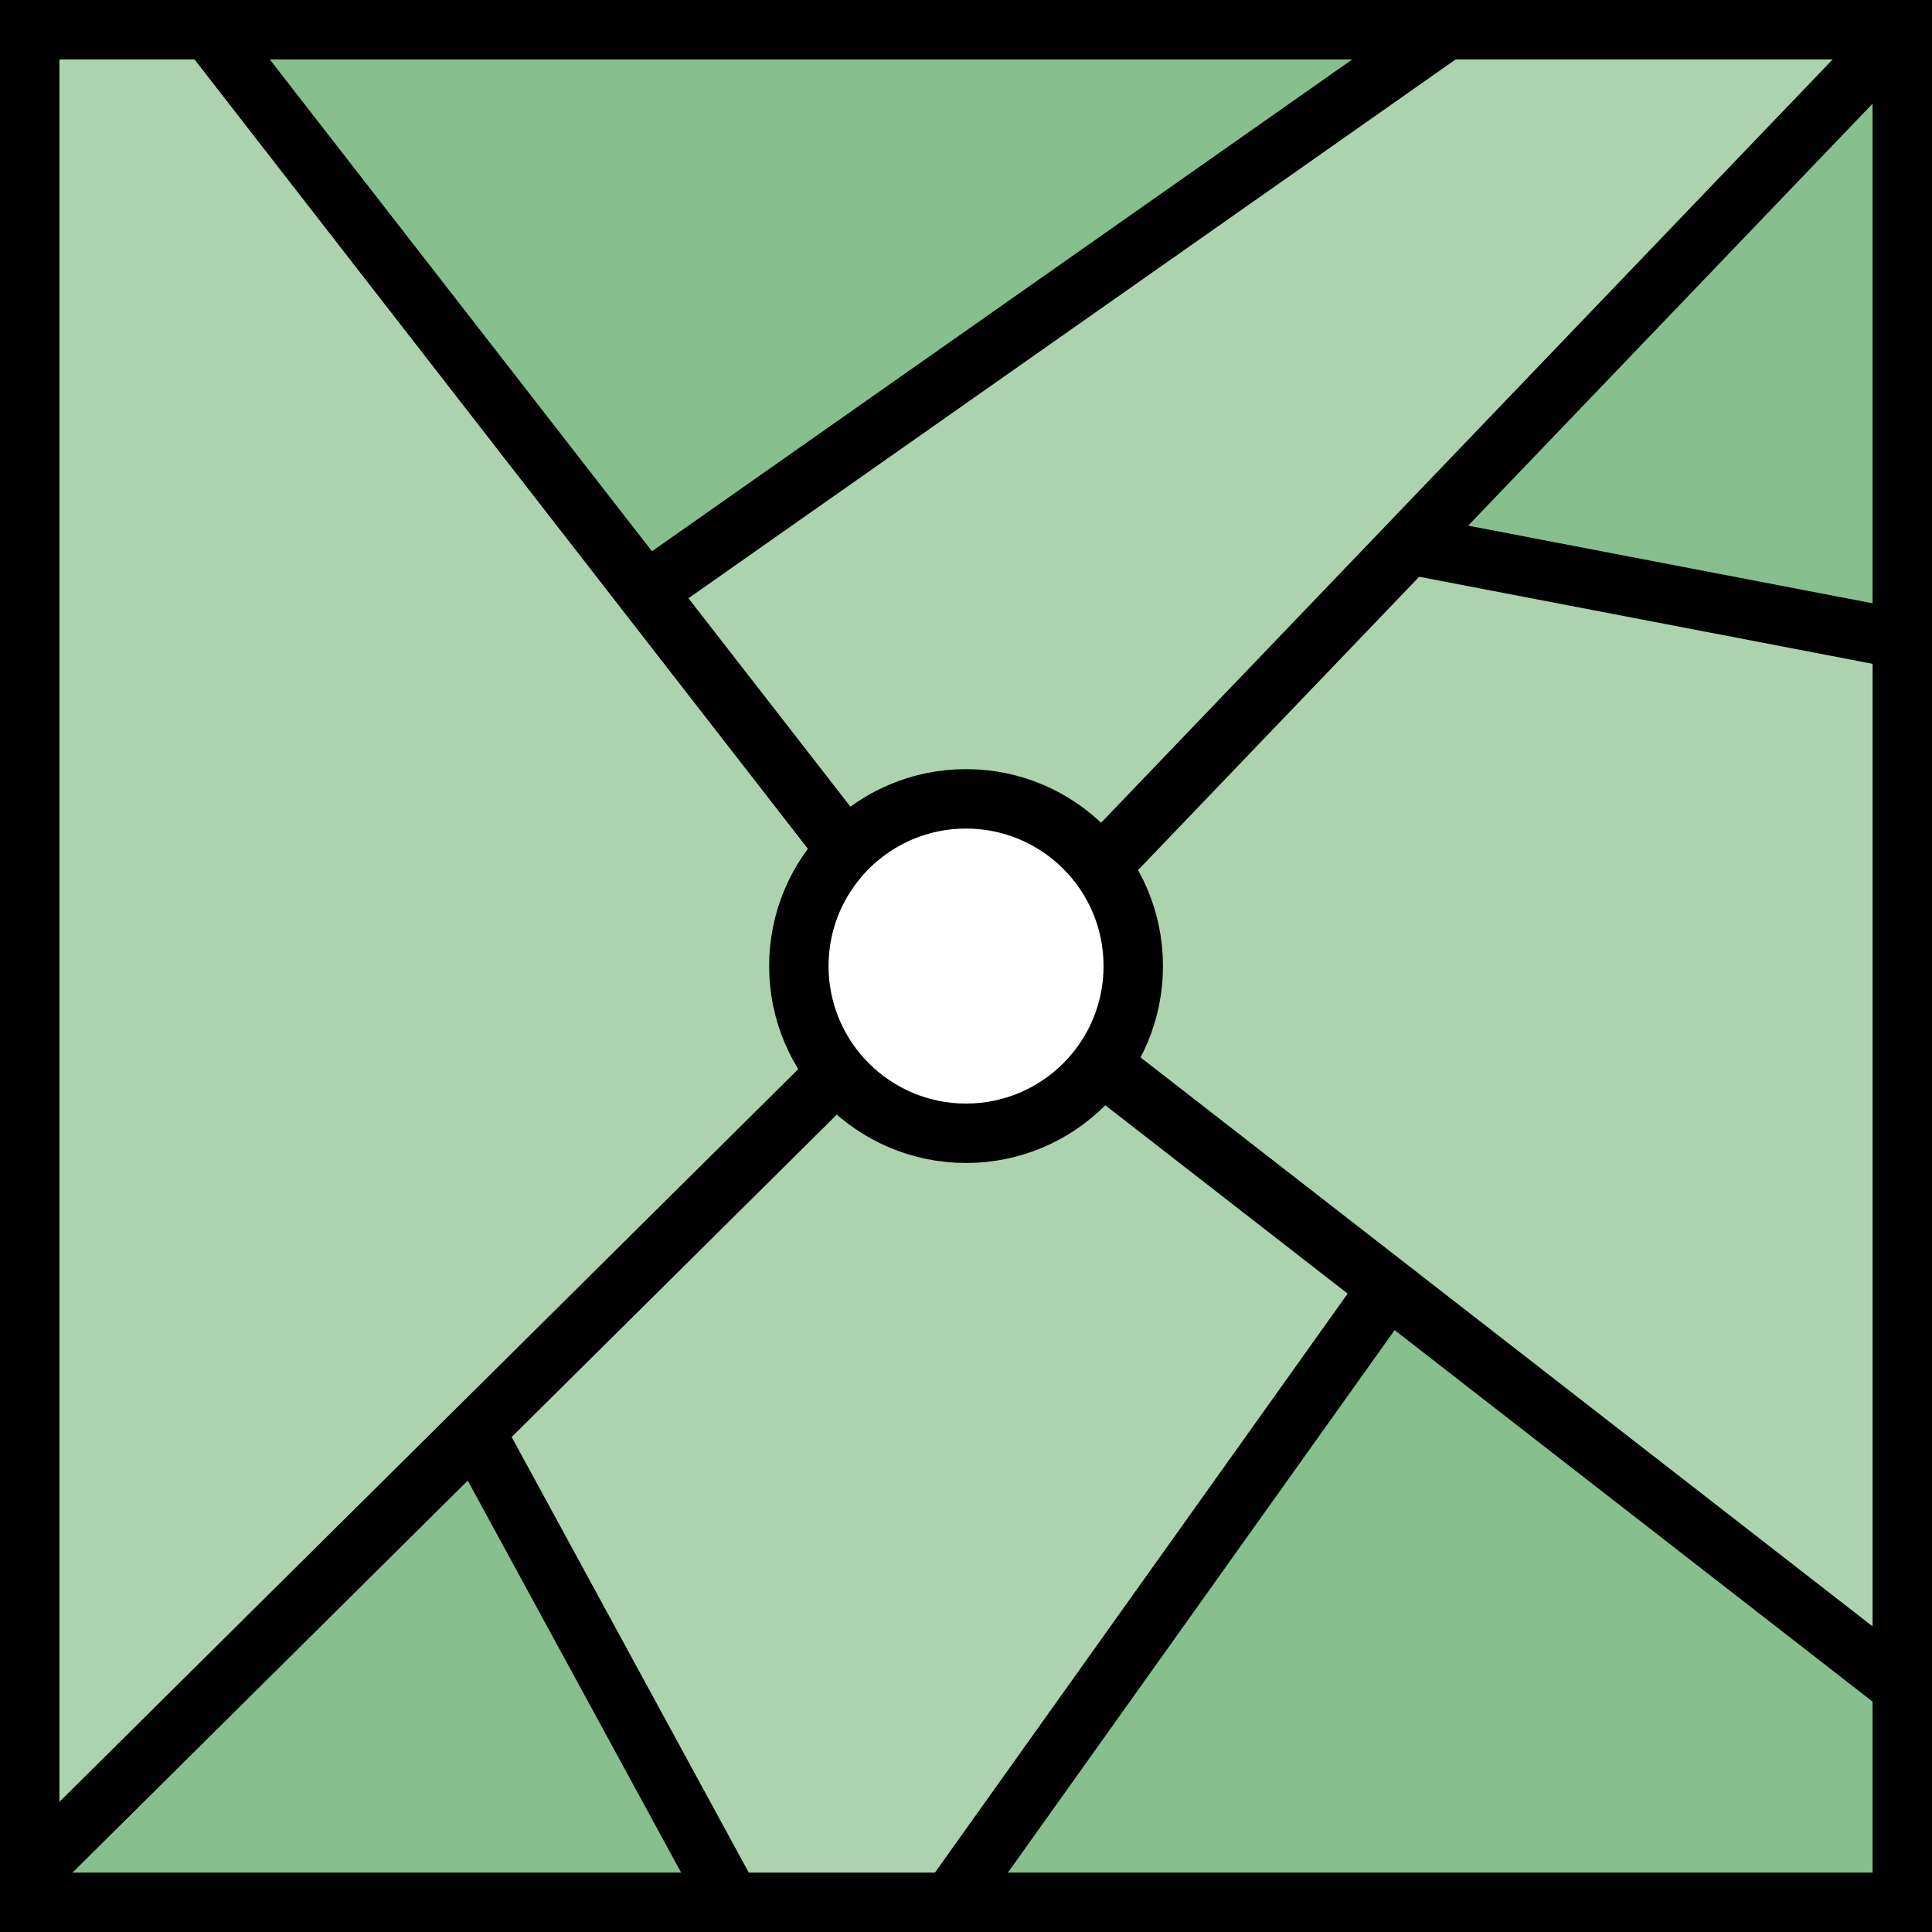 <svg xmlns="http://www.w3.org/2000/svg" viewBox="0 0 162.57 162.57">
    <defs>
        <style>
            .cls-1{fill:#add3ae;stroke-width:0.26px;}.cls-1,.cls-3{stroke:#000;}.cls-2{fill:#87bf8e;}.cls-3{fill:none;stroke-miterlimit:10;stroke-width:5px;}
        </style>
    </defs>
    <title>Risorsa 5green</title>
    <g id="Livello_2" data-nickname="Livello 2">
        <g id="Livello_1-2" data-nickname="Livello 1">
            <path id="path4730" class="cls-1"
                  d="M2.5,1.55V157.61L70.44,89.82,40,120.23l21.55,39.84H2.5v0H80l36.42-51.4,43.69,33.18v18.22H80l36.42-51.4L92.65,89.14l23.73,19.53,43.69,33.18V53.15l-41.52-8-26,27.27L160.07,1.55v0H121.7L54.35,49.14,71.2,71,77,67.18l7.24.35,8.36,4.86,2.5,4.86.56,2.45-.13,3-.75,2.14-2.11,4.28L89.45,92l-3.25,1.7L82,94l-4.44.19-4.68-2.08-2.45-2.27h0L68,85.43l-1-1.89.12-3L67.64,78l.87-3.4,1.31-2.45L71.2,71,17.59,1.55H2.5Z"/>
            <path id="path48" class="cls-2"
                  d="M52.87,45.44c-1.08-1.21-9-11.37-17.61-22.58L19.63,2.49h49c27,0,49,.19,49,.41S106.69,11,93.35,20.41,65.89,39.79,62,42.58l-7.13,5.06Z"/>
            <path id="path50" class="cls-2"
                  d="M138.34,48.05l-17.77-3.52,16.92-17.75C146.79,17,155.57,7.93,157,6.59l2.6-2.44V28c0,22.05-.13,23.81-1.75,23.71-1-.06-9.74-1.7-19.51-3.63Z"/>
            <path id="path52" class="cls-2"
                  d="M95.3,140.06c7.52-10.65,15.4-21.74,17.51-24.65l3.86-5.28,21.46,16.27,21.47,16.26v16.77h-78Z"/>
            <path id="path54" class="cls-2"
                  d="M3.6,158.67c0-1,35.83-37,36.29-36.42.71.88,19.71,36.31,19.71,36.74,0,.24-12.6.44-28,.44s-28-.34-28-.76Z"/>
            <rect class="cls-3" x="2.5" y="2.5" width="157.57" height="157.57"/>
            <circle class="cls-3" cx="81.29" cy="81.29" r="14.07"/>
            <line class="cls-3" x1="2.5" y1="157.62" x2="70.44" y2="90.24"/>
            <line class="cls-3" x1="39.96" y1="120.46" x2="61.52" y2="160.07"/>
            <line class="cls-3" x1="79.96" y1="160.07" x2="116.38" y2="108.98"/>
            <line class="cls-3" x1="160.07" y1="141.96" x2="92.65" y2="89.56"/>
            <line class="cls-3" x1="160.07" y1="2.5" x2="92.58" y2="72.92"/>
            <line class="cls-3" x1="160.07" y1="53.79" x2="118.55" y2="45.82"/>
            <line class="cls-3" x1="17.59" y1="2.5" x2="71.2" y2="71.49"/>
            <line class="cls-3" x1="54.35" y1="49.8" x2="121.7" y2="2.5"/>
        </g>
    </g>
</svg>